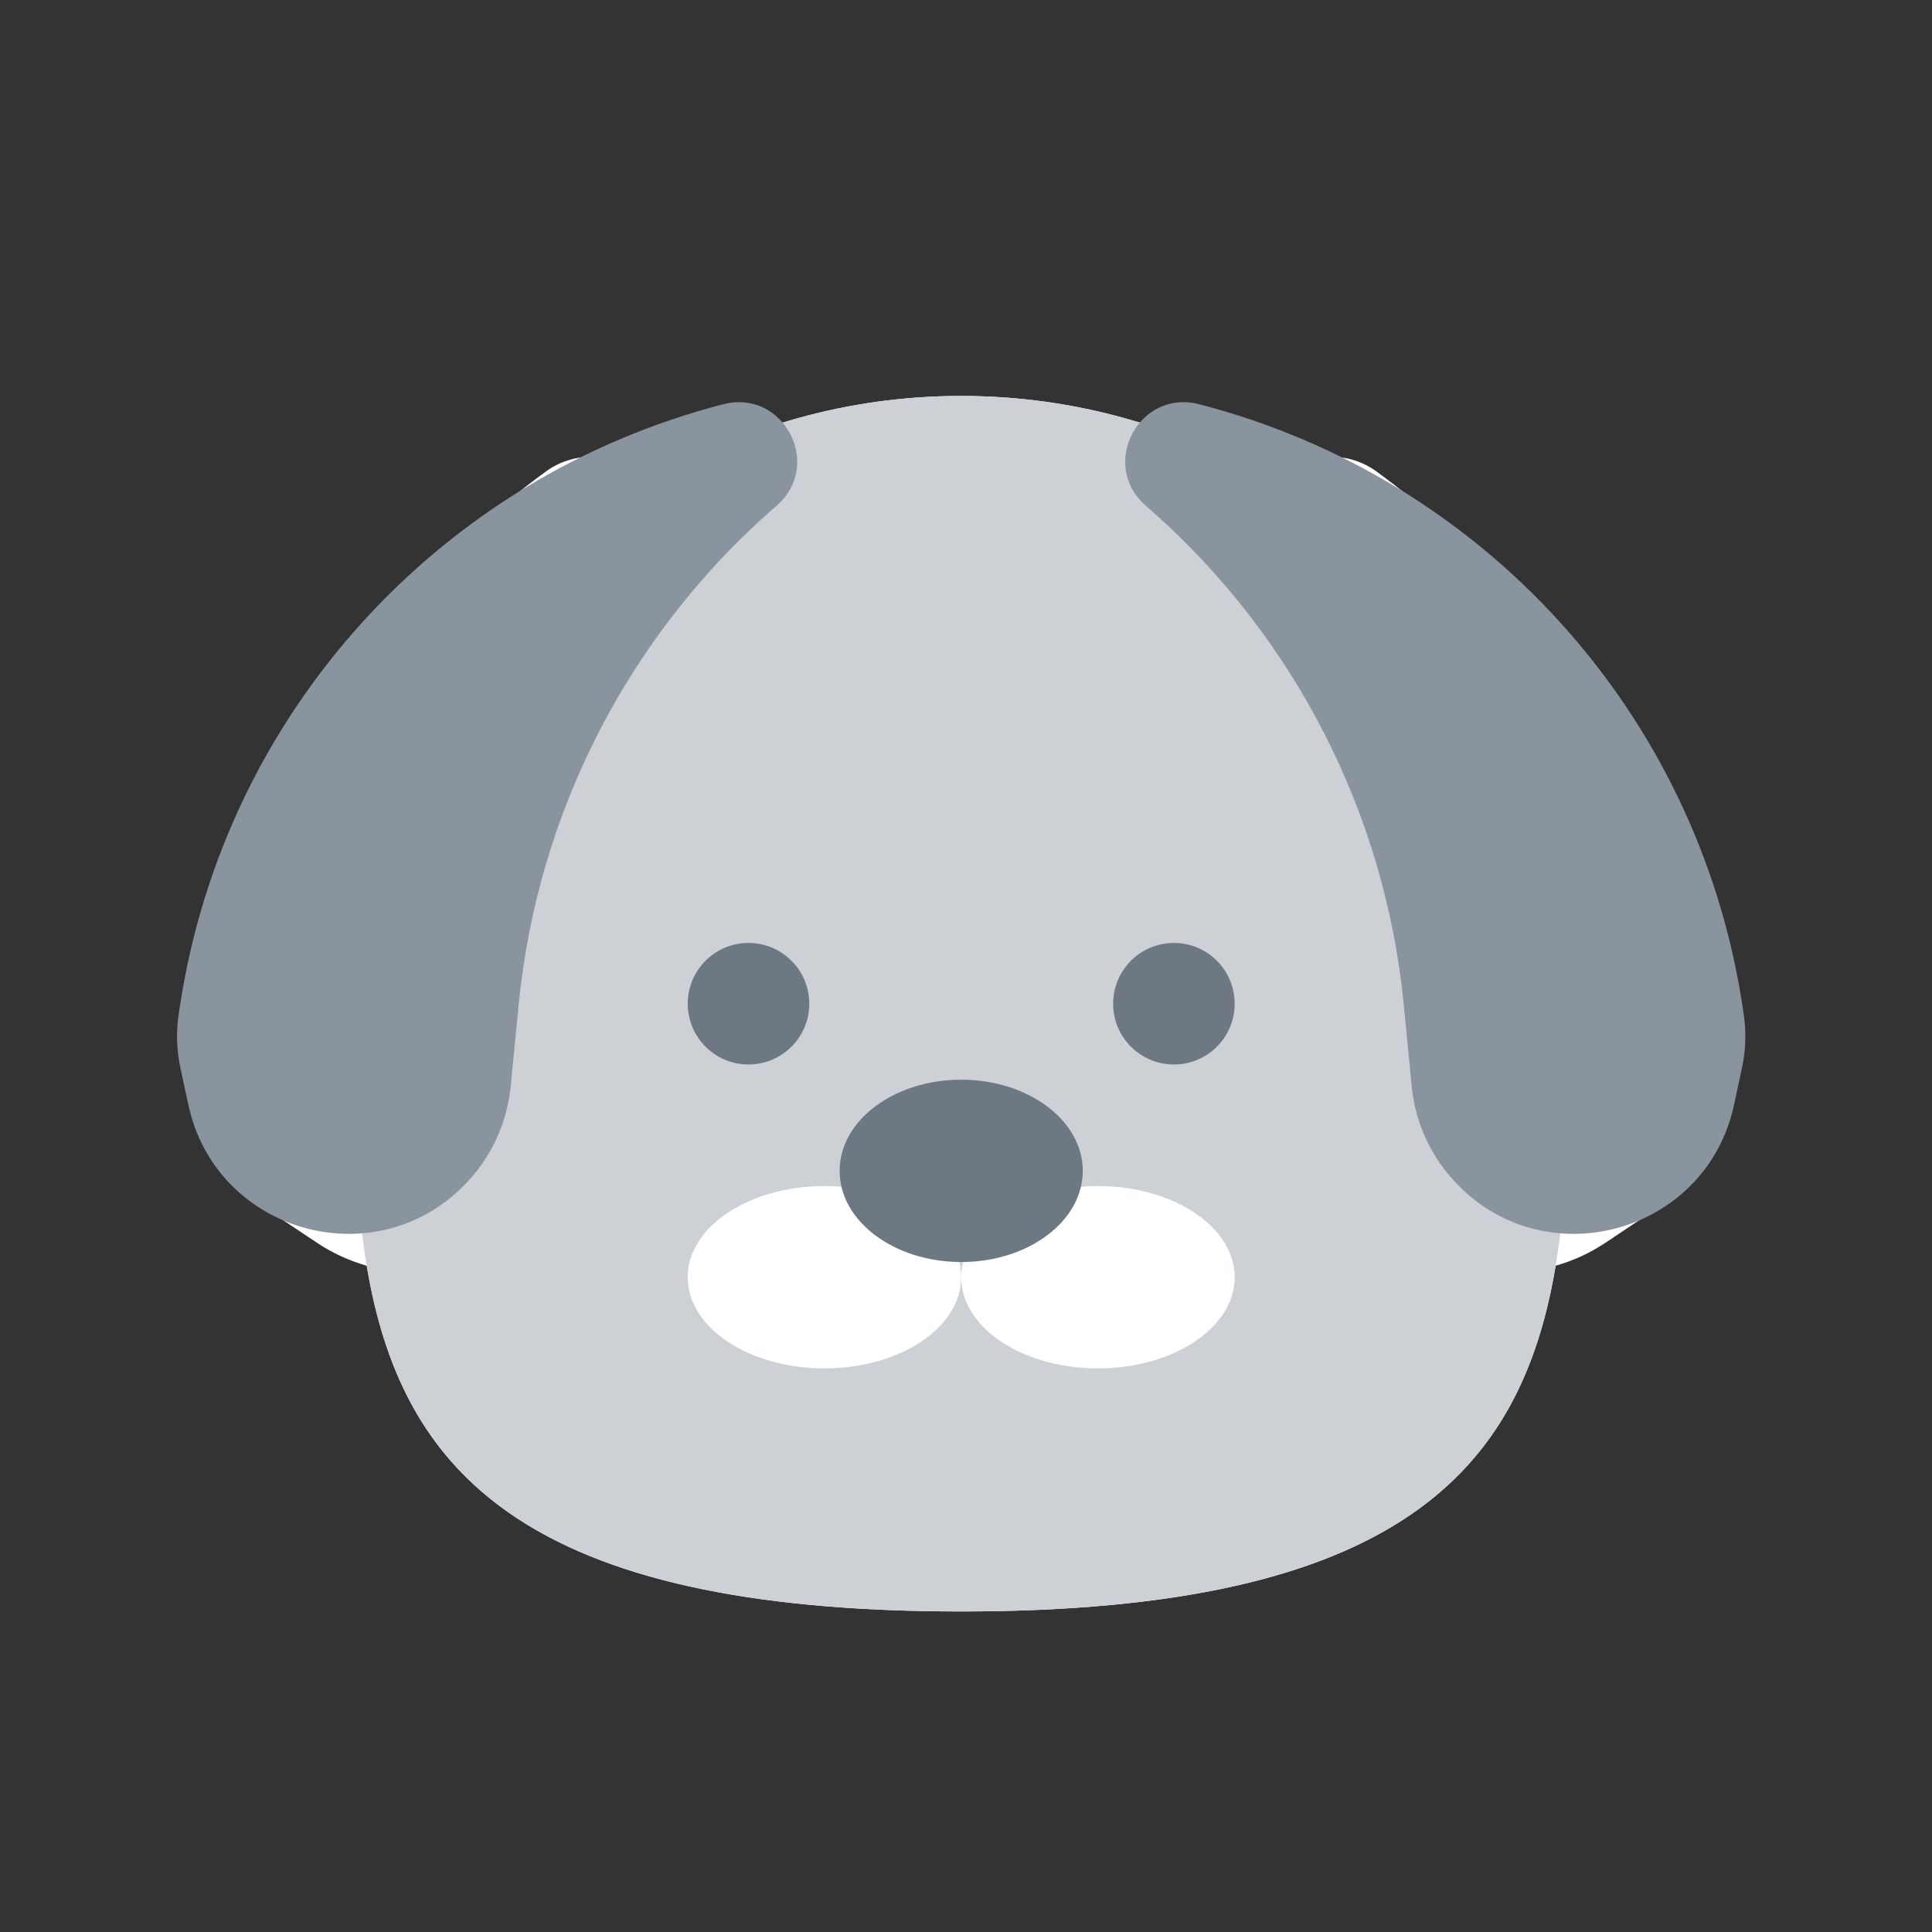 <svg width="32" height="32" viewBox="0 0 32 32" fill="none" xmlns="http://www.w3.org/2000/svg">
<rect x="0" y="0" width="32" height="32" fill="#333333" stroke="none"/>
<g clip-path="url(#clip0_15899_248855)">
<path d="M25.767 20.964C25.2 24.351 23.173 26.691 15.92 26.691C8.668 26.691 6.64 24.351 6.074 20.964C5.787 20.883 5.51 20.757 5.253 20.586L4.478 20.069C4.08 19.804 3.841 19.357 3.841 18.879V18.026C3.841 13.983 5.775 10.185 9.045 7.807C9.261 7.65 9.525 7.565 9.792 7.565C10.182 7.565 10.523 7.726 10.766 7.976C12.274 7.076 14.037 6.558 15.92 6.558C17.804 6.558 19.567 7.076 21.075 7.976C21.318 7.726 21.659 7.565 22.049 7.565C22.316 7.565 22.58 7.65 22.796 7.807C26.066 10.185 28 13.983 28 18.026V18.879C28 19.357 27.761 19.804 27.363 20.069L26.588 20.586C26.331 20.757 26.054 20.883 25.767 20.964Z" fill="white"/>
<path d="M25.986 16.625C25.986 22.184 25.986 26.691 15.92 26.691C5.854 26.691 5.854 22.184 5.854 16.625C5.854 11.065 10.36 6.558 15.92 6.558C21.479 6.558 25.986 11.065 25.986 16.625Z" fill="#CDD1D5"/>
<ellipse cx="13.655" cy="21.155" rx="2.265" ry="1.51" fill="white"/>
<ellipse cx="18.185" cy="21.155" rx="2.265" ry="1.51" fill="white"/>
<path d="M13.404 16.625C13.404 17.18 12.953 17.631 12.397 17.631C11.841 17.631 11.391 17.18 11.391 16.625C11.391 16.069 11.841 15.618 12.397 15.618C12.953 15.618 13.404 16.069 13.404 16.625Z" fill="#6D7882"/>
<path d="M17.934 19.393C17.934 20.227 17.032 20.903 15.921 20.903C14.809 20.903 13.907 20.227 13.907 19.393C13.907 18.559 14.809 17.883 15.921 17.883C17.032 17.883 17.934 18.559 17.934 19.393Z" fill="#6D7882"/>
<path d="M19.444 17.631C20 17.631 20.45 17.18 20.45 16.625C20.45 16.069 20 15.618 19.444 15.618C18.888 15.618 18.437 16.069 18.437 16.625C18.437 17.18 18.888 17.631 19.444 17.631Z" fill="#6D7882"/>
<path d="M11.981 6.695C12.974 6.439 13.638 7.692 12.87 8.37L12.778 8.45C10.397 10.551 8.9 13.477 8.591 16.637L8.459 17.991C8.402 18.575 8.156 19.124 7.76 19.557C6.275 21.177 3.58 20.445 3.119 18.296L2.988 17.686C2.924 17.389 2.915 17.083 2.962 16.783L2.987 16.62C3.734 11.813 7.27 7.911 11.981 6.695Z" fill="#8A949E"/>
<path d="M19.86 6.695C18.867 6.439 18.203 7.692 18.971 8.37L19.062 8.45C21.444 10.551 22.941 13.477 23.25 16.637L23.382 17.991C23.439 18.575 23.684 19.124 24.081 19.557C25.566 21.177 28.261 20.445 28.722 18.296L28.853 17.686C28.917 17.389 28.925 17.083 28.879 16.783L28.854 16.62C28.107 11.813 24.571 7.911 19.86 6.695Z" fill="#8A949E"/>
</g>
<defs>
<clipPath id="clip0_15899_248855">
<rect width="32" height="32" fill="white"/>
</clipPath>
</defs>
</svg>
